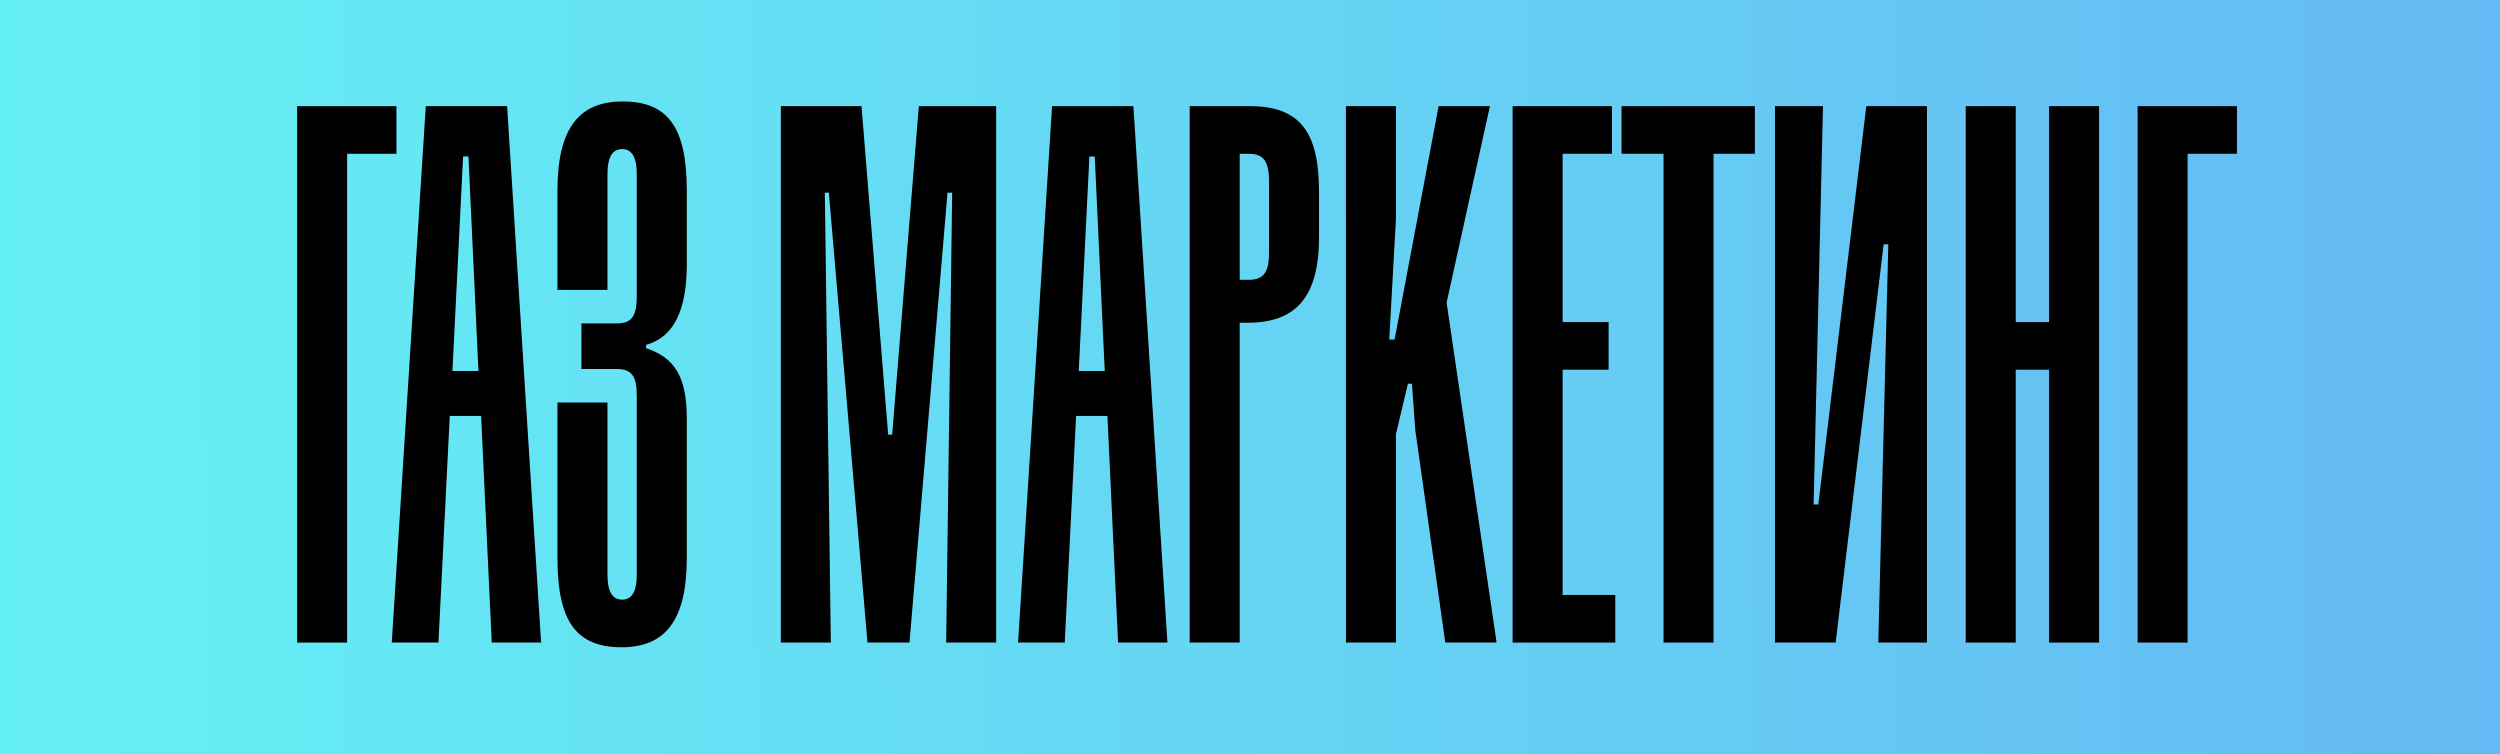 <svg width="116" height="35" viewBox="0 0 116 35" fill="none" xmlns="http://www.w3.org/2000/svg">
<path d="M0 0H116V35H0V0Z" fill="url(#paint0_linear_279_577)"/>
<path d="M18.395 4.926H13.786V29.815H16.106V7.135H18.395V4.926Z" fill="black"/>
<path d="M22.818 29.815H25.107L23.53 4.926H19.756L18.178 29.815H20.344L20.869 19.299H22.323L22.818 29.815ZM20.993 17.215L21.488 7.259H21.736L22.2 17.215H20.993Z" fill="black"/>
<path d="M28.835 30.033C30.846 30.033 31.867 28.819 31.867 25.895V19.424C31.867 17.495 31.31 16.593 29.98 16.157V16.002C31.31 15.628 31.867 14.322 31.867 12.268V8.846C31.867 5.921 31.001 4.708 28.897 4.708C26.887 4.708 25.866 5.921 25.866 8.846V13.45H28.186V8.099C28.186 7.259 28.433 6.917 28.866 6.917C29.299 6.917 29.547 7.259 29.547 8.099V13.73C29.547 14.695 29.299 15.006 28.619 15.006H26.979V17.122H28.619C29.299 17.122 29.547 17.433 29.547 18.366V26.642C29.547 27.482 29.299 27.824 28.866 27.824C28.433 27.824 28.186 27.482 28.186 26.642V18.677H25.866V25.895C25.866 28.819 26.732 30.033 28.835 30.033Z" fill="black"/>
<path d="M42.634 4.926L41.397 20.17H41.211L39.974 4.926H36.231V29.815H38.551L38.272 8.939H38.458L40.252 29.815H42.201L43.964 8.939H44.181L43.902 29.815H46.222V4.926H42.634Z" fill="black"/>
<path d="M51.879 29.815H54.168L52.59 4.926H48.816L47.239 29.815H49.404L49.93 19.299H51.384L51.879 29.815ZM50.054 17.215L50.548 7.259H50.796L51.26 17.215H50.054Z" fill="black"/>
<path d="M57.986 4.926H55.202V29.815H57.522V14.975H57.893C60.151 14.975 61.203 13.761 61.203 10.993V8.908C61.203 6.139 60.337 4.926 57.986 4.926ZM58.883 11.739C58.883 12.673 58.604 12.984 57.924 12.984H57.522V7.135H57.924C58.604 7.135 58.883 7.446 58.883 8.41V11.739Z" fill="black"/>
<path d="M67.123 14.041L69.133 4.926H66.751L64.71 15.753H64.462L64.772 10.153V4.926H62.452V29.815H64.772V20.139L65.328 17.806H65.514L65.669 19.953L67.061 29.815H69.442L67.123 14.041Z" fill="black"/>
<path d="M72.505 27.606V17.153H74.639V14.944H72.505V7.135H74.794V4.926H70.185V29.815H74.949V27.606H72.505Z" fill="black"/>
<path d="M81.426 4.926H75.24V7.135H77.188V29.815H79.508V7.135H81.426V4.926Z" fill="black"/>
<path d="M89.412 4.926H86.597L84.37 23.406H84.153L84.586 4.926H82.359V29.815H85.174L87.401 11.335H87.618L87.153 29.815H89.412V4.926Z" fill="black"/>
<path d="M95.077 4.926V14.944H93.53V4.926H91.21V29.815H93.53V17.153H95.077V29.815H97.397V4.926H95.077Z" fill="black"/>
<path d="M103.794 4.926H99.185V29.815H101.505V7.135H103.794V4.926Z" fill="black"/>
<defs>
<linearGradient id="paint0_linear_279_577" x1="-8.13721e-10" y1="18" x2="228.5" y2="17" gradientUnits="userSpaceOnUse">
<stop stop-color="#65F0F4"/>
<stop offset="1" stop-color="#6584F4"/>
</linearGradient>
</defs>
</svg>
